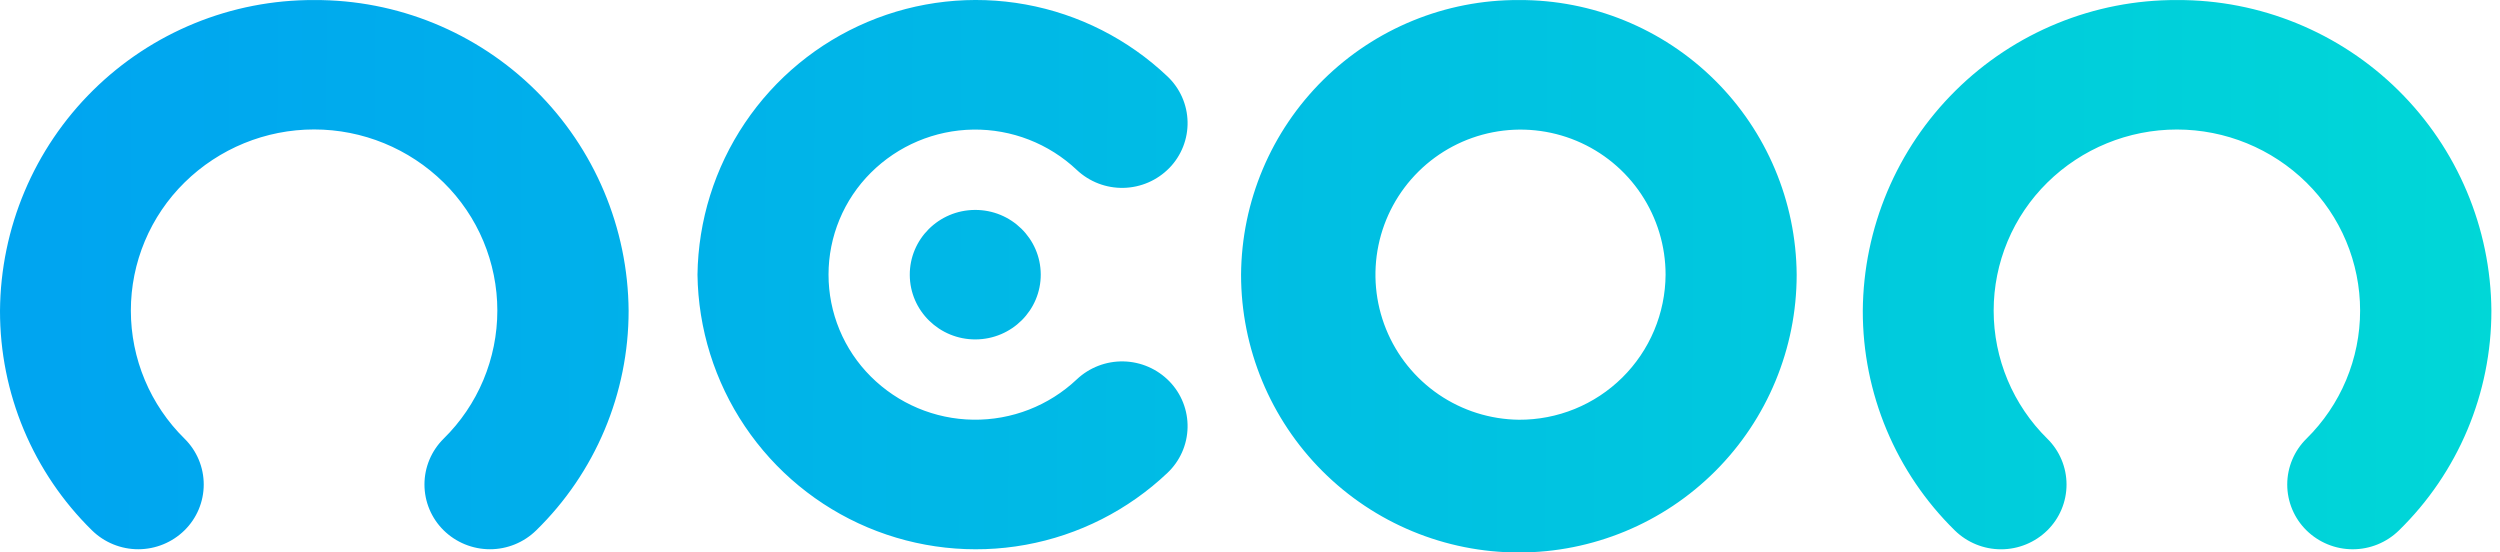 <svg width="181" height="40" viewBox="0 0 181 40" fill="none" xmlns="http://www.w3.org/2000/svg">
<path fill-rule="evenodd" clip-rule="evenodd" d="M84.663 12.16C85.094 11.717 85.432 11.193 85.658 10.619C85.884 10.044 85.994 9.431 85.98 8.813C85.967 8.196 85.831 7.588 85.58 7.024C85.329 6.46 84.968 5.951 84.519 5.528C81.675 2.833 78.109 1.025 74.254 0.324C70.4 -0.376 66.425 0.063 62.816 1.586C59.206 3.109 56.119 5.651 53.932 8.901C51.744 12.15 50.551 15.967 50.498 19.884C50.551 23.802 51.744 27.618 53.932 30.868C56.119 34.118 59.206 36.66 62.816 38.183C66.425 39.706 70.4 40.144 74.254 39.444C78.109 38.744 81.675 36.936 84.519 34.241C84.968 33.818 85.329 33.309 85.58 32.745C85.831 32.181 85.967 31.573 85.98 30.955C85.994 30.338 85.884 29.724 85.658 29.15C85.432 28.575 85.094 28.052 84.663 27.609C83.788 26.711 82.594 26.193 81.34 26.166C80.086 26.14 78.872 26.607 77.959 27.467C75.934 29.378 73.244 30.425 70.46 30.386C67.675 30.348 65.016 29.226 63.045 27.259C62.075 26.291 61.305 25.142 60.78 23.877C60.255 22.611 59.985 21.254 59.985 19.884C59.985 18.514 60.255 17.158 60.78 15.892C61.305 14.627 62.075 13.477 63.045 12.51C65.016 10.543 67.675 9.421 70.46 9.382C73.244 9.344 75.934 10.391 77.959 12.302C78.872 13.162 80.087 13.629 81.341 13.602C82.595 13.575 83.788 13.057 84.663 12.158V12.16ZM6.727 6.549C10.993 2.332 16.757 -0.023 22.756 0.003C28.755 -0.023 34.519 2.332 38.785 6.549C43.05 10.767 45.469 16.505 45.512 22.503C45.512 25.464 44.92 28.395 43.772 31.124C42.624 33.852 40.942 36.324 38.825 38.394C37.93 39.273 36.727 39.765 35.473 39.765C34.219 39.765 33.015 39.273 32.12 38.394C31.68 37.961 31.331 37.445 31.092 36.875C30.854 36.306 30.731 35.694 30.731 35.077C30.731 34.459 30.854 33.848 31.092 33.279C31.331 32.709 31.68 32.193 32.12 31.759C33.351 30.549 34.329 29.106 34.996 27.514C35.663 25.922 36.007 24.212 36.007 22.486C36.007 20.76 35.663 19.051 34.996 17.459C34.329 15.867 33.351 14.423 32.12 13.213C29.619 10.752 26.25 9.372 22.74 9.372C19.231 9.372 15.862 10.752 13.36 13.213C12.13 14.423 11.152 15.867 10.485 17.459C9.817 19.051 9.474 20.76 9.474 22.486C9.474 24.212 9.817 25.922 10.485 27.514C11.152 29.106 12.13 30.549 13.36 31.759C13.8 32.193 14.15 32.709 14.389 33.279C14.627 33.848 14.75 34.459 14.75 35.077C14.75 35.694 14.627 36.306 14.389 36.875C14.15 37.445 13.8 37.961 13.36 38.394C12.466 39.273 11.262 39.765 10.008 39.765C8.754 39.765 7.55 39.273 6.656 38.394C4.545 36.322 2.868 33.849 1.725 31.12C0.582 28.391 -0.004 25.462 2.18572e-05 22.503C0.042 16.505 2.461 10.767 6.727 6.549ZM157.62 0.003C151.621 -0.022 145.857 2.333 141.592 6.551C137.327 10.769 134.908 16.506 134.866 22.504C134.861 25.463 135.448 28.393 136.591 31.122C137.734 33.852 139.411 36.325 141.523 38.398C142.417 39.276 143.621 39.769 144.875 39.769C146.129 39.769 147.333 39.276 148.227 38.398C148.667 37.964 149.017 37.448 149.255 36.879C149.494 36.309 149.617 35.698 149.617 35.08C149.617 34.463 149.494 33.851 149.255 33.282C149.017 32.712 148.667 32.196 148.227 31.763C146.997 30.552 146.019 29.109 145.352 27.517C144.685 25.925 144.341 24.216 144.341 22.49C144.341 20.764 144.685 19.055 145.352 17.463C146.019 15.871 146.997 14.428 148.227 13.217C150.729 10.756 154.097 9.377 157.607 9.377C161.116 9.377 164.484 10.756 166.986 13.217C168.216 14.428 169.194 15.871 169.861 17.463C170.528 19.055 170.872 20.764 170.872 22.49C170.872 24.216 170.528 25.925 169.861 27.517C169.194 29.109 168.216 30.552 166.986 31.763C166.546 32.196 166.196 32.712 165.958 33.282C165.719 33.851 165.596 34.462 165.596 35.08C165.596 35.697 165.719 36.308 165.958 36.877C166.196 37.447 166.546 37.963 166.986 38.396C167.88 39.275 169.084 39.767 170.338 39.767C171.592 39.767 172.796 39.275 173.69 38.396C175.807 36.326 177.489 33.854 178.638 31.125C179.786 28.396 180.377 25.465 180.377 22.504C180.335 16.505 177.916 10.768 173.65 6.55C169.384 2.332 163.619 -0.022 157.62 0.003ZM109.966 0.003C104.664 -0.021 99.569 2.059 95.798 5.786C92.027 9.514 89.889 14.585 89.853 19.887C89.853 25.221 91.972 30.337 95.744 34.109C99.516 37.881 104.631 40 109.966 40C115.3 40 120.416 37.881 124.188 34.109C127.96 30.337 130.079 25.221 130.079 19.887C130.042 14.585 127.904 9.514 124.134 5.786C120.363 2.059 115.268 -0.021 109.966 0.003ZM109.966 30.389C107.894 30.365 105.875 29.729 104.163 28.561C102.452 27.392 101.124 25.744 100.348 23.823C99.571 21.901 99.38 19.793 99.799 17.764C100.217 15.734 101.227 13.874 102.701 12.417C104.175 10.96 106.046 9.972 108.08 9.576C110.114 9.181 112.22 9.396 114.132 10.194C116.045 10.993 117.678 12.339 118.827 14.064C119.975 15.789 120.588 17.815 120.588 19.887C120.58 21.274 120.299 22.646 119.761 23.924C119.223 25.203 118.438 26.363 117.452 27.338C116.465 28.313 115.297 29.084 114.012 29.608C112.728 30.131 111.353 30.396 109.966 30.389ZM75.35 19.86C75.365 22.449 73.254 24.559 70.635 24.574C68.016 24.588 65.882 22.501 65.868 19.913C65.853 17.324 67.965 15.213 70.583 15.199C73.202 15.184 75.336 17.271 75.35 19.86Z" fill="url(#paint0_linear_586:46)"/>
<defs>
<linearGradient id="paint0_linear_586:46" x1="4.109" y1="25.366" x2="180.867" y2="26.052" gradientUnits="userSpaceOnUse">
<stop stop-color="#00A5F0"/>
<stop offset="1" stop-color="#00D7D7"/>
</linearGradient>
</defs>
</svg>
